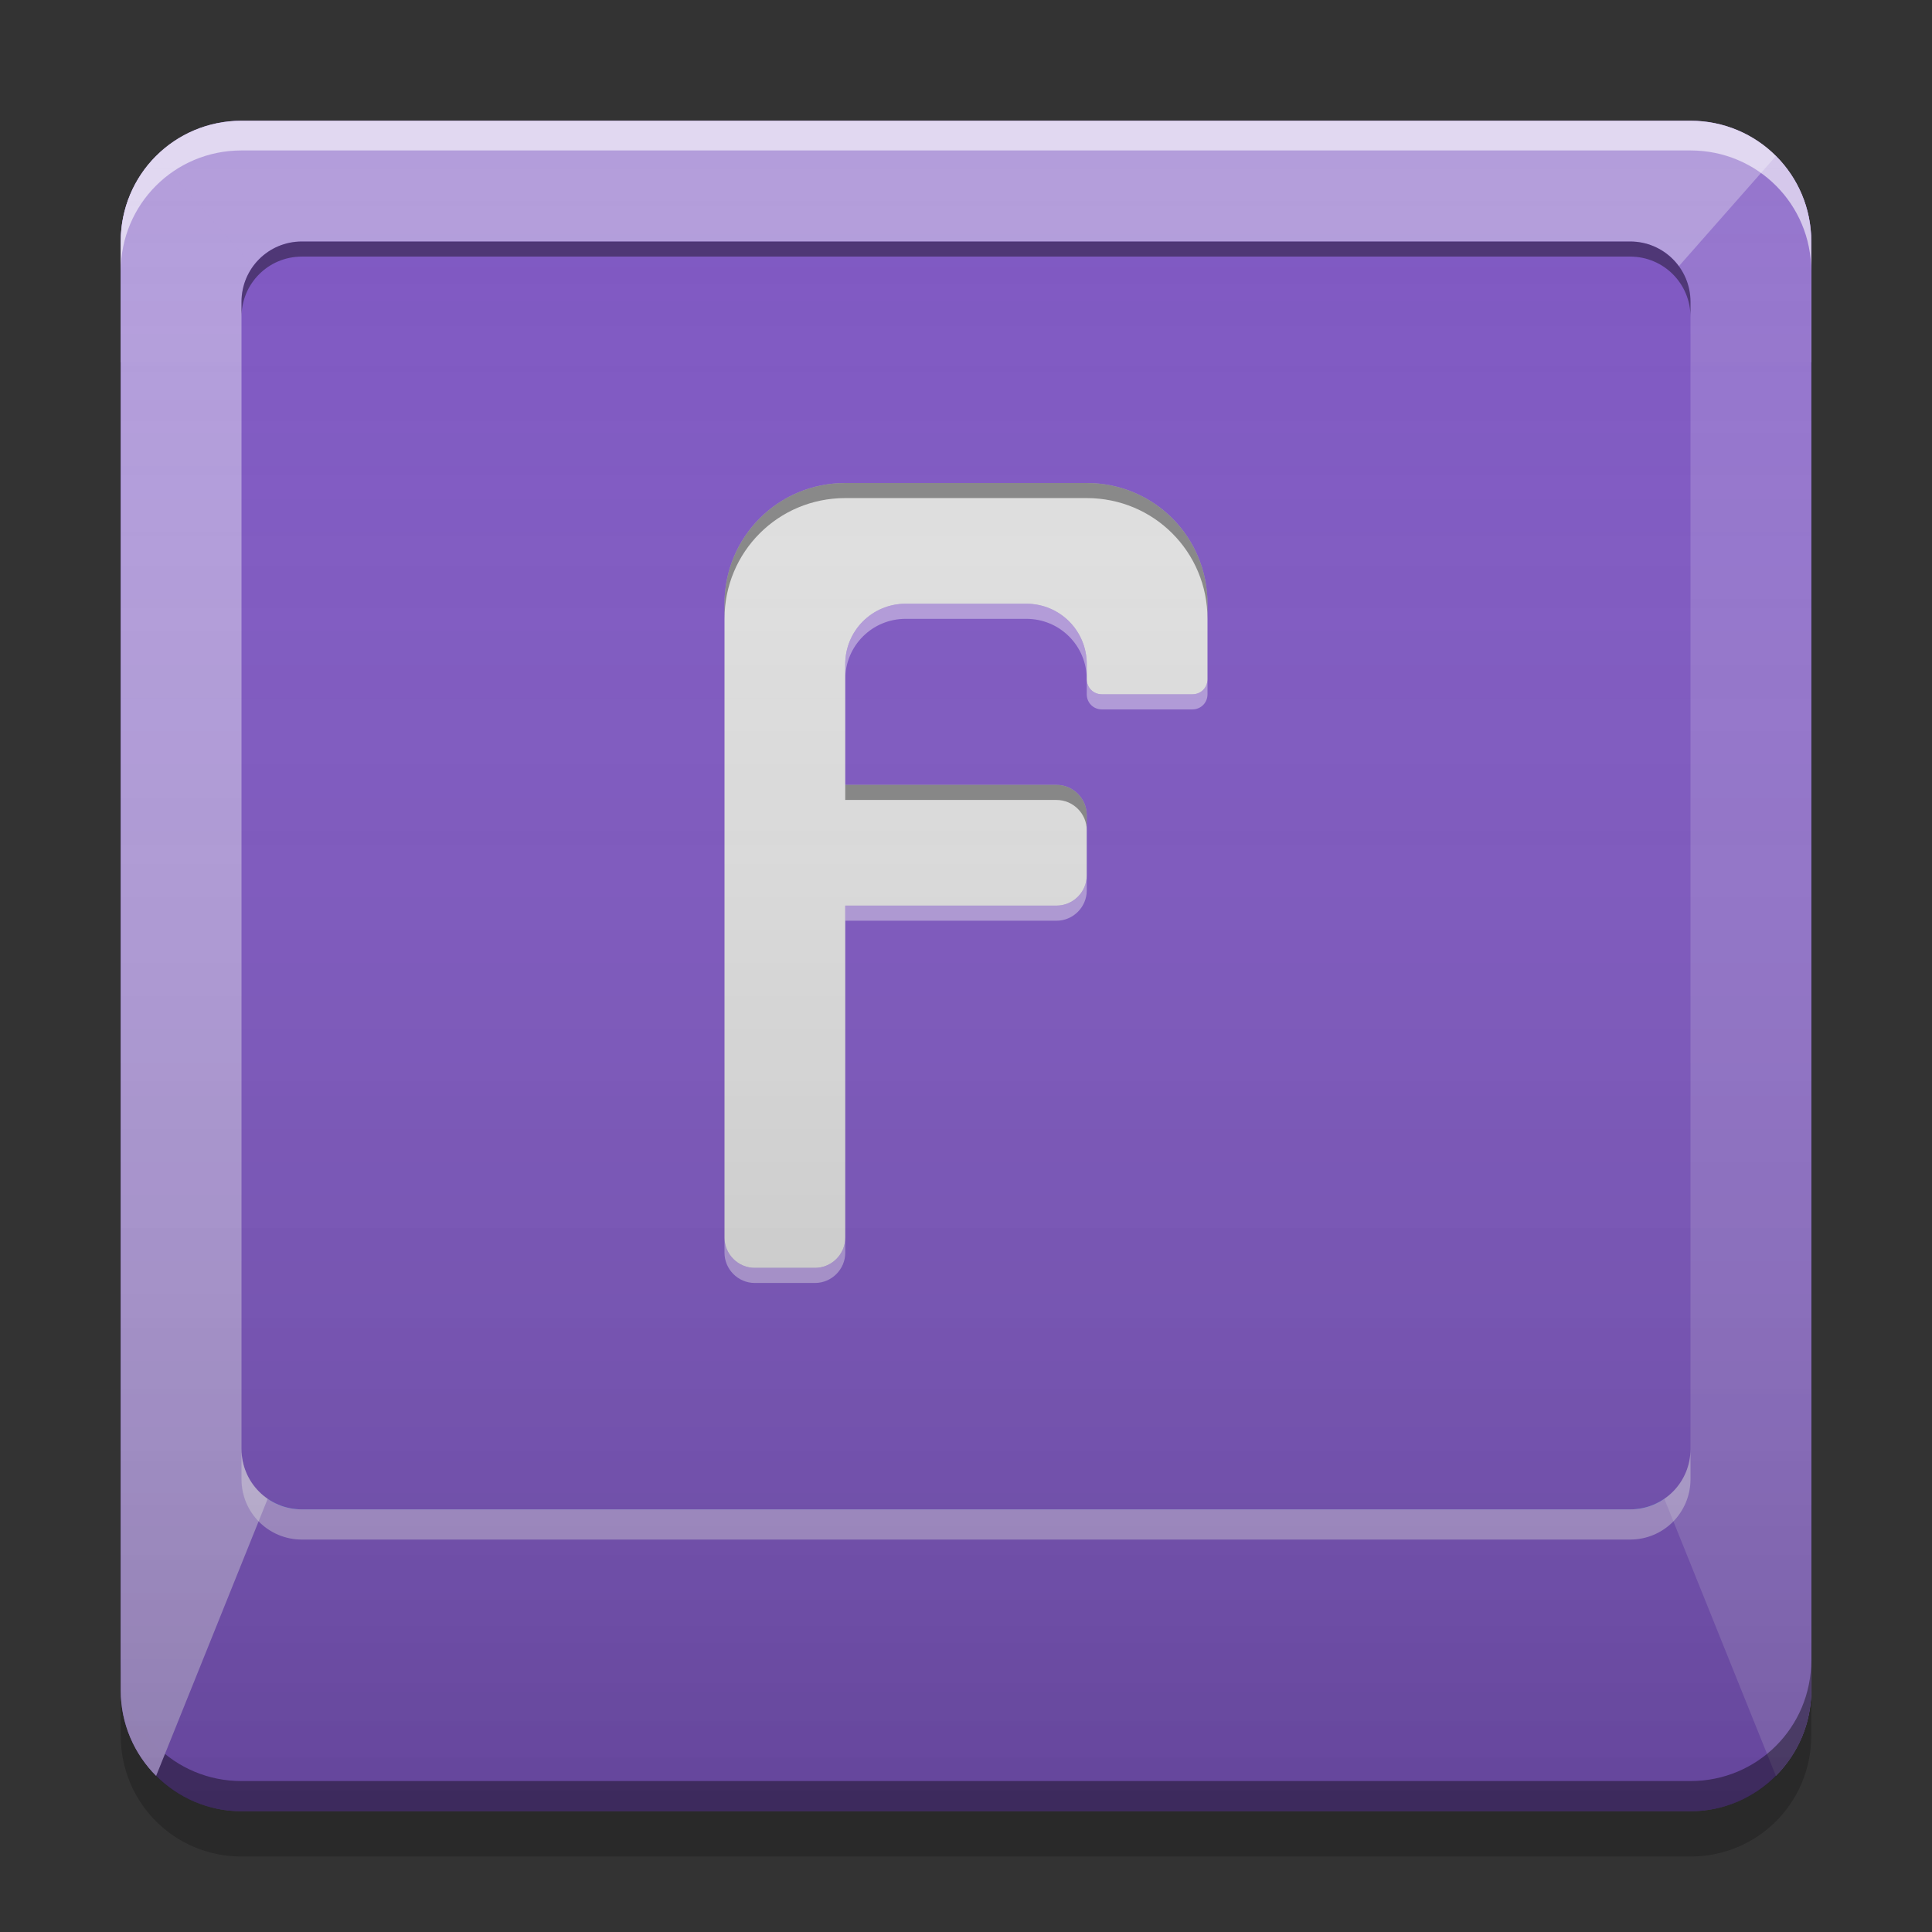 
<svg xmlns="http://www.w3.org/2000/svg" xmlns:xlink="http://www.w3.org/1999/xlink" width="16" height="16" viewBox="0 0 16 16" version="1.1">
<rect x="0" y="0" width="16" height="16" fill="#333333" stroke="none"/>
<defs>
<linearGradient id="linear0" gradientUnits="userSpaceOnUse" x1="10.054" y1="-199.125" x2="10.054" y2="-213.942" gradientTransform="matrix(0.945,0,0,0.945,0,203.15)">
<stop offset="0" style="stop-color:rgb(0%,0%,0%);stop-opacity:0.2;"/>
<stop offset="1" style="stop-color:rgb(100%,100%,100%);stop-opacity:0;"/>
</linearGradient>
</defs>
<g id="surface1">
<path style=" stroke:none;fill-rule:nonzero;fill:rgb(49.412%,34.118%,76.078%);fill-opacity:1;" d="M 2 1 L 14 1 C 14.551 1 15 1.449 15 2 L 15 14 C 15 14.551 14.551 15 14 15 L 2 15 C 1.449 15 1 14.551 1 14 L 1 2 C 1 1.449 1.449 1 2 1 Z M 2 1 "/>
<path style=" stroke:none;fill-rule:nonzero;fill:rgb(25.882%,64.706%,96.078%);fill-opacity:1;" d="M 2.5 2 L 13.5 2 C 13.777 2 14 2.223 14 2.5 L 14 12 C 14 12.277 13.777 12.5 13.5 12.5 L 2.5 12.5 C 2.223 12.5 2 12.277 2 12 L 2 2.5 C 2 2.223 2.223 2 2.5 2 Z M 2.5 2 "/>
<path style=" stroke:none;fill-rule:nonzero;fill:rgb(70.196%,61.569%,85.882%);fill-opacity:1;" d="M 2 1 C 1.445 1 1 1.445 1 2 L 1 3 L 15 3 L 15 2 C 15 1.445 14.555 1 14 1 Z M 2 1 "/>
<path style=" stroke:none;fill-rule:nonzero;fill:rgb(58.431%,45.882%,80.392%);fill-opacity:0.996;" d="M 14.707 1.293 C 14.887 1.473 15 1.723 15 2 L 15 14 C 15 14.277 14.887 14.527 14.707 14.707 L 11 5.5 Z M 14.707 1.293 "/>
<path style=" stroke:none;fill-rule:nonzero;fill:rgb(0%,0%,0%);fill-opacity:0.4;" d="M 1 13.75 L 1 14 C 1 14.555 1.445 15 2 15 L 14 15 C 14.555 15 15 14.555 15 14 L 15 13.75 C 15 14.305 14.555 14.75 14 14.75 L 2 14.75 C 1.445 14.75 1 14.305 1 13.75 Z M 1 13.75 "/>
<path style=" stroke:none;fill-rule:nonzero;fill:rgb(0%,0%,0%);fill-opacity:0.2;" d="M 1 14 L 1 14.375 C 1 14.93 1.445 15.375 2 15.375 L 14 15.375 C 14.555 15.375 15 14.93 15 14.375 L 15 14 C 15 14.555 14.555 15 14 15 L 2 15 C 1.445 15 1 14.555 1 14 Z M 1 14 "/>
<path style=" stroke:none;fill-rule:nonzero;fill:rgb(70.196%,61.569%,85.882%);fill-opacity:0.996;" d="M 1.293 1.293 C 1.113 1.473 1 1.723 1 2 L 1 14 C 1 14.277 1.113 14.527 1.293 14.707 L 5 5.5 Z M 1.293 1.293 "/>
<path style=" stroke:none;fill-rule:nonzero;fill:rgb(100%,100%,100%);fill-opacity:0.6;" d="M 2 1 C 1.445 1 1 1.445 1 2 L 1 2.246 C 1 1.691 1.445 1.246 2 1.246 L 14 1.246 C 14.555 1.246 15 1.691 15 2.246 L 15 2 C 15 1.445 14.555 1 14 1 Z M 2 1 "/>
<path style=" stroke:none;fill-rule:nonzero;fill:rgb(49.412%,34.118%,76.078%);fill-opacity:1;" d="M 2.5 2 L 13.5 2 C 13.777 2 14 2.223 14 2.5 L 14 12 C 14 12.277 13.777 12.5 13.5 12.5 L 2.5 12.5 C 2.223 12.5 2 12.277 2 12 L 2 2.5 C 2 2.223 2.223 2 2.5 2 Z M 2.5 2 "/>
<path style=" stroke:none;fill-rule:nonzero;fill:rgb(0%,0%,0%);fill-opacity:0.4;" d="M 2.5 2 C 2.223 2 2 2.223 2 2.5 L 2 2.625 C 2 2.348 2.223 2.125 2.5 2.125 L 13.5 2.125 C 13.777 2.125 14 2.348 14 2.625 L 14 2.5 C 14 2.223 13.777 2 13.5 2 Z M 2.5 2 "/>
<path style=" stroke:none;fill-rule:nonzero;fill:rgb(87.843%,87.843%,87.843%);fill-opacity:1;" d="M 7 4 C 6.445 4 6 4.445 6 5 L 6 10.25 C 6 10.387 6.113 10.5 6.25 10.5 L 6.75 10.5 C 6.887 10.5 7 10.387 7 10.25 L 7 7.5 L 8.75 7.5 C 8.887 7.5 9 7.387 9 7.25 L 9 6.75 C 9 6.613 8.887 6.5 8.75 6.5 L 7 6.5 L 7 5.5 C 7 5.223 7.223 5 7.5 5 L 8.5 5 C 8.777 5 9 5.223 9 5.5 L 9 5.625 C 9 5.695 9.055 5.75 9.125 5.75 L 9.875 5.75 C 9.945 5.75 10 5.695 10 5.625 L 10 5.5 C 10 5.5 10 5.496 10 5.492 L 10 5 C 10 4.445 9.555 4 9 4 Z M 7 4 "/>
<path style=" stroke:none;fill-rule:nonzero;fill:rgb(0%,0%,0%);fill-opacity:0.4;" d="M 7 4 C 6.445 4 6 4.445 6 5 L 6 5.125 C 6 4.57 6.445 4.125 7 4.125 L 9 4.125 C 9.555 4.125 10 4.57 10 5.125 L 10 5 C 10 4.445 9.555 4 9 4 Z M 7 6.5 L 7 6.625 L 8.75 6.625 C 8.887 6.625 9 6.738 9 6.875 L 9 6.75 C 9 6.613 8.887 6.5 8.75 6.5 Z M 7 6.5 "/>
<path style=" stroke:none;fill-rule:nonzero;fill:rgb(100%,100%,100%);fill-opacity:0.4;" d="M 7.5 5 C 7.223 5 7 5.223 7 5.5 L 7 5.625 C 7 5.348 7.223 5.125 7.5 5.125 L 8.5 5.125 C 8.777 5.125 9 5.348 9 5.625 L 9 5.5 C 9 5.223 8.777 5 8.5 5 Z M 9 5.625 L 9 5.75 C 9 5.82 9.055 5.875 9.125 5.875 L 9.875 5.875 C 9.945 5.875 10 5.82 10 5.75 L 10 5.625 C 10 5.695 9.945 5.75 9.875 5.75 L 9.125 5.75 C 9.055 5.75 9 5.695 9 5.625 Z M 9 7.25 C 9 7.387 8.887 7.5 8.75 7.5 L 7 7.5 L 7 7.625 L 8.75 7.625 C 8.887 7.625 9 7.512 9 7.375 Z M 6 10.25 L 6 10.375 C 6 10.512 6.113 10.625 6.25 10.625 L 6.75 10.625 C 6.887 10.625 7 10.512 7 10.375 L 7 10.25 C 7 10.387 6.887 10.5 6.75 10.5 L 6.25 10.5 C 6.113 10.5 6 10.387 6 10.25 Z M 6 10.25 "/>
<path style=" stroke:none;fill-rule:nonzero;fill:rgb(99.608%,99.608%,99.608%);fill-opacity:0.4;" d="M 2.5 12.75 C 2.223 12.75 2 12.527 2 12.25 L 2 12 C 2 12.277 2.223 12.5 2.5 12.5 L 13.5 12.5 C 13.777 12.5 14 12.277 14 12 L 14 12.25 C 14 12.527 13.777 12.75 13.5 12.75 Z M 2.5 12.75 "/>
<path style=" stroke:none;fill-rule:nonzero;fill:url(#linear0);" d="M 2 1 L 14 1 C 14.551 1 15 1.449 15 2 L 15 14 C 15 14.551 14.551 15 14 15 L 2 15 C 1.449 15 1 14.551 1 14 L 1 2 C 1 1.449 1.449 1 2 1 Z M 2 1 "/>
</g>
</svg>
